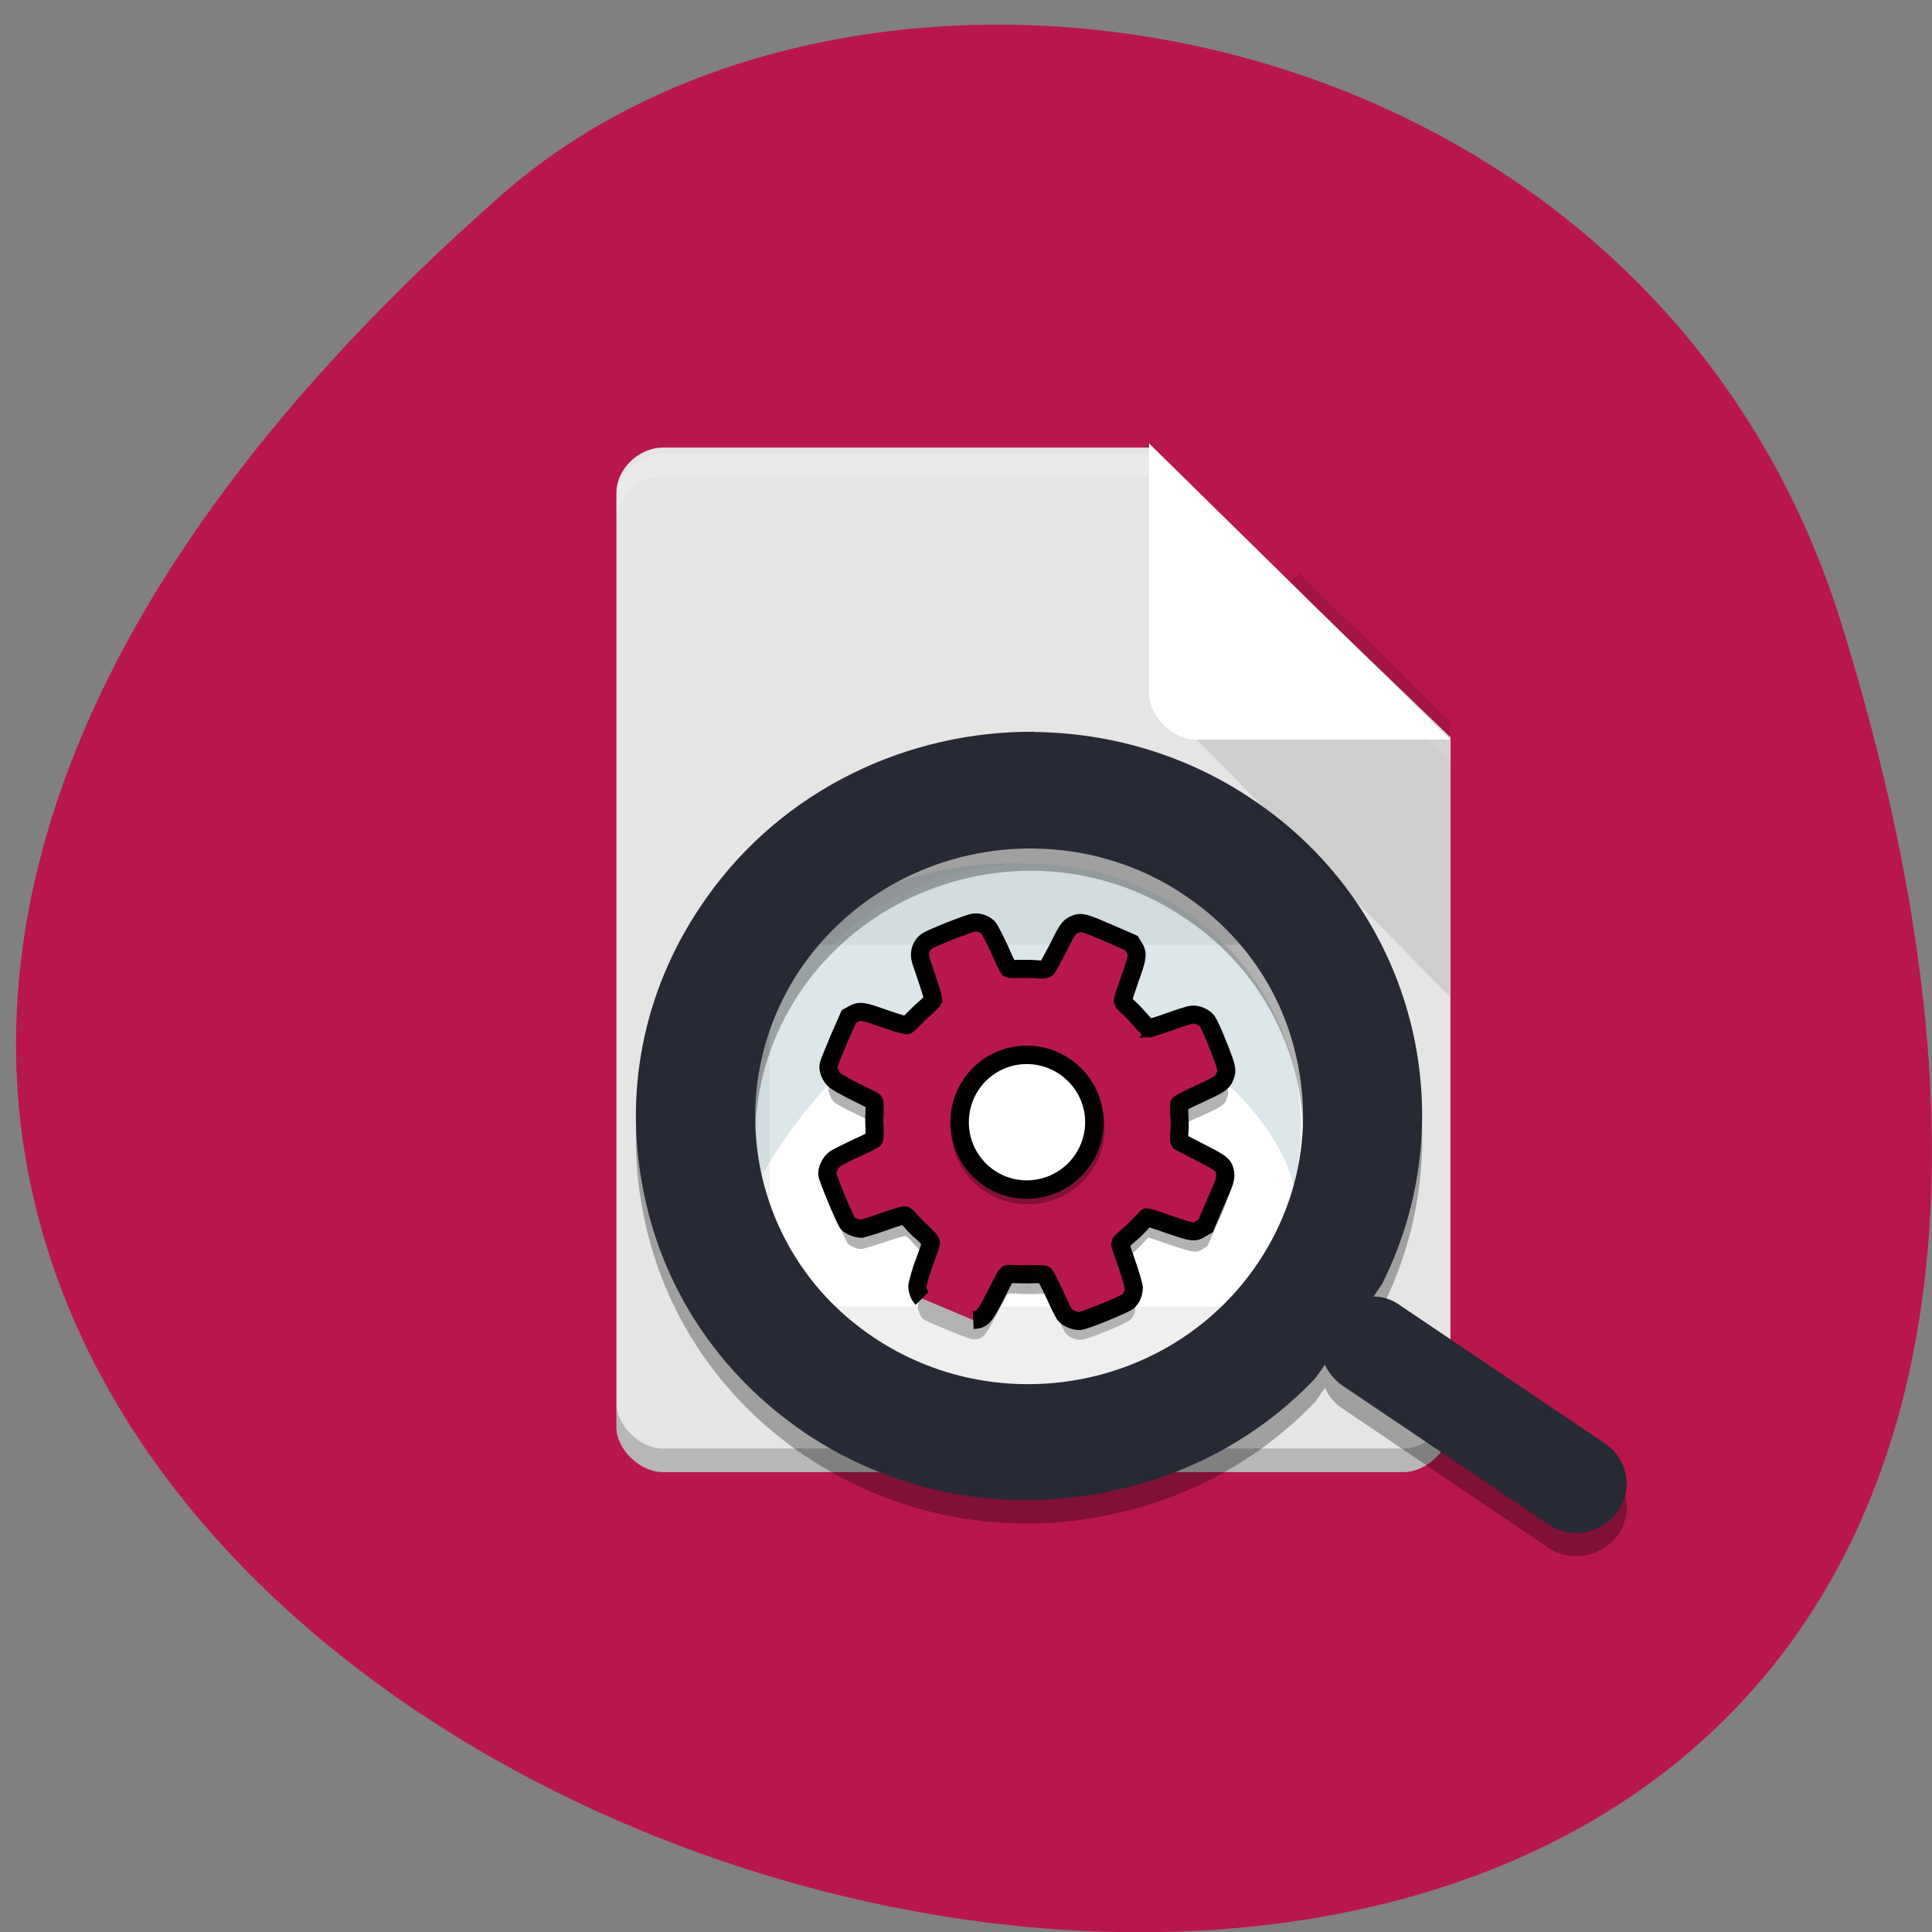 <svg xmlns="http://www.w3.org/2000/svg" viewBox="0 0 16 16"><rect x="0" y="0" width="16" height="16" fill="#808080" stroke="none"/><path d="m 15.25 5.164 c 5.961 19.21 -26.06 9.602 -11.09 -3.555 c 3 -2.637 9.48 -1.621 11.09 3.555" fill="#b8174c"/><path d="m 5.488 3.707 c -0.199 0 -0.383 0.18 -0.383 0.371 v 7.742 c 0 0.18 0.195 0.371 0.383 0.371 h 6.137 c 0.188 0 0.387 -0.191 0.387 -0.371 v -5.715 l -2.496 -2.398" fill="#e5e5e5"/><g fill="#fff"><path d="m 6.375 7.824 h 4.504 v 2.996 h -4.504"/><path d="m 5.488 3.758 c -0.199 0 -0.383 0.176 -0.383 0.367 v 0.184 c 0 -0.188 0.184 -0.363 0.383 -0.363 h 4.03 l 2.496 2.371 v -0.188 l -2.496 -2.371" fill-opacity="0.2"/></g><path d="m 5.105 11.621 v 0.191 c 0 0.184 0.195 0.379 0.383 0.379 h 6.137 c 0.188 0 0.387 -0.195 0.387 -0.379 v -0.191 c 0 0.184 -0.199 0.375 -0.387 0.375 h -6.137 c -0.188 0 -0.383 -0.191 -0.383 -0.375" fill-opacity="0.2"/><g fill-opacity="0.4"><path d="m 10.773 9.336 c 0 -1.207 -1.01 -2.184 -2.25 -2.184 c -1.242 0 -2.25 0.977 -2.25 2.184 c 0 1.207 1.01 2.184 2.25 2.184 c 1.242 0 2.25 -0.977 2.25 -2.184" fill="#fff"/><path d="m 8.523 7.152 c -1.602 -0.051 -2.512 0.949 -2.383 2.195 c 0 0.133 0.148 0.25 0.172 0.379 c 1.688 -2.859 4.215 -0.887 4.402 0.105 c 0.039 -0.16 0.059 -0.324 0.059 -0.496 c 0 -1.207 -1.01 -2.184 -2.25 -2.184" fill="#abc0c7"/></g><path d="m 8.57 6.254 c -1.047 -0.012 -2.082 0.473 -2.719 1.375 c -0.5 0.699 -0.688 1.547 -0.531 2.383 c 0.152 0.836 0.633 1.563 1.344 2.043 c 0.715 0.48 1.578 0.664 2.434 0.508 c 0.699 -0.125 1.324 -0.461 1.797 -0.957 l 0.078 -0.113 c 0.031 0.07 0.078 0.129 0.145 0.172 l 1.703 1.152 c 0.188 0.125 0.445 0.078 0.578 -0.105 c 0.129 -0.184 0.082 -0.438 -0.105 -0.563 l -1.703 -1.152 c -0.066 -0.043 -0.141 -0.066 -0.215 -0.07 l 0.07 -0.098 c 0.699 -1.391 0.273 -3.113 -1.063 -4.02 c -0.555 -0.371 -1.184 -0.555 -1.813 -0.559 m -0.016 0.961 c 0.438 0.004 0.879 0.133 1.262 0.395 c 0.5 0.332 0.832 0.84 0.941 1.422 c 0.105 0.586 -0.023 1.176 -0.371 1.664 c -0.715 1 -2.133 1.262 -3.16 0.566 c -1.027 -0.695 -1.281 -2.078 -0.57 -3.086 c 0.449 -0.629 1.172 -0.965 1.898 -0.961" fill-opacity="0.302"/><path d="m 8.57 6.06 c -1.047 -0.008 -2.082 0.473 -2.719 1.375 c -0.5 0.703 -0.688 1.547 -0.531 2.383 c 0.152 0.84 0.633 1.563 1.344 2.047 c 0.715 0.48 1.578 0.66 2.434 0.504 c 0.699 -0.125 1.324 -0.457 1.797 -0.957 l 0.078 -0.109 c 0.031 0.066 0.078 0.125 0.145 0.172 l 1.703 1.148 c 0.188 0.129 0.445 0.082 0.574 -0.105 c 0.133 -0.184 0.086 -0.434 -0.102 -0.563 l -1.703 -1.148 c -0.066 -0.047 -0.141 -0.07 -0.215 -0.07 l 0.07 -0.102 c 0.699 -1.391 0.273 -3.109 -1.066 -4.01 c -0.551 -0.375 -1.184 -0.555 -1.809 -0.563 m -0.016 0.965 c 0.438 0.004 0.879 0.129 1.262 0.391 c 0.5 0.336 0.832 0.84 0.938 1.426 c 0.109 0.582 -0.023 1.172 -0.367 1.66 c -0.715 1.01 -2.133 1.262 -3.16 0.566 c -1.027 -0.691 -1.281 -2.078 -0.57 -3.086 c 0.449 -0.629 1.172 -0.965 1.898 -0.957" fill="#272934"/><path d="m 10.762 4.746 l -1.125 1.102 l 2.371 2.406 v -2.281" fill-opacity="0.102"/><path d="m 9.516 3.672 l 2.496 2.453 h -2.113 c -0.184 0 -0.383 -0.195 -0.383 -0.379" fill="#fff"/><path d="m 7.641 10.918 c -0.023 -0.023 -0.039 -0.066 -0.039 -0.102 c 0 -0.02 0.02 -0.086 0.055 -0.184 c 0.031 -0.086 0.059 -0.16 0.059 -0.172 c 0 -0.012 -0.016 -0.031 -0.055 -0.066 c -0.031 -0.027 -0.078 -0.074 -0.102 -0.102 c -0.023 -0.027 -0.051 -0.051 -0.059 -0.055 c -0.008 -0.004 -0.074 0.016 -0.176 0.051 c -0.086 0.027 -0.172 0.055 -0.188 0.055 c -0.031 0.004 -0.09 -0.02 -0.113 -0.043 c -0.02 -0.016 -0.168 -0.367 -0.172 -0.402 c 0 -0.035 0.023 -0.09 0.059 -0.117 c 0.012 -0.012 0.094 -0.051 0.176 -0.09 c 0.09 -0.039 0.152 -0.07 0.156 -0.082 c 0.004 -0.008 0.004 -0.043 0.004 -0.078 c -0.004 -0.035 -0.004 -0.098 0 -0.141 c 0 -0.039 0 -0.078 -0.004 -0.086 c -0.004 -0.004 -0.078 -0.043 -0.16 -0.082 c -0.094 -0.043 -0.156 -0.078 -0.172 -0.094 c -0.031 -0.027 -0.055 -0.09 -0.047 -0.121 c 0.004 -0.016 0.043 -0.109 0.086 -0.211 l 0.082 -0.188 l 0.035 -0.016 c 0.059 -0.031 0.078 -0.027 0.27 0.035 c 0.105 0.039 0.172 0.059 0.18 0.055 c 0.004 -0.004 0.035 -0.031 0.066 -0.063 c 0.031 -0.031 0.078 -0.078 0.102 -0.098 c 0.023 -0.02 0.047 -0.043 0.051 -0.047 c 0 -0.008 -0.02 -0.078 -0.047 -0.16 c -0.027 -0.078 -0.055 -0.156 -0.059 -0.172 c -0.012 -0.043 -0.004 -0.086 0.023 -0.121 c 0.02 -0.027 0.043 -0.039 0.207 -0.105 c 0.102 -0.043 0.199 -0.078 0.215 -0.078 c 0.043 -0.004 0.098 0.02 0.121 0.051 c 0.012 0.012 0.051 0.09 0.09 0.172 c 0.035 0.078 0.07 0.148 0.074 0.156 c 0.004 0.004 0.043 0.004 0.09 0.004 c 0.047 0 0.113 0 0.148 0 c 0.051 0.004 0.07 0.004 0.082 -0.008 c 0.008 -0.008 0.047 -0.078 0.09 -0.16 c 0.078 -0.152 0.094 -0.176 0.141 -0.195 c 0.055 -0.023 0.078 -0.02 0.281 0.07 l 0.191 0.082 l 0.02 0.031 c 0.035 0.055 0.035 0.074 -0.031 0.258 c -0.031 0.09 -0.059 0.168 -0.059 0.176 c -0.004 0.012 0.008 0.027 0.051 0.066 c 0.031 0.027 0.078 0.074 0.105 0.105 c 0.027 0.031 0.055 0.059 0.055 0.059 c 0.004 0.004 0.082 -0.02 0.172 -0.051 c 0.086 -0.031 0.176 -0.059 0.191 -0.063 c 0.043 0 0.094 0.02 0.125 0.055 c 0.012 0.016 0.051 0.094 0.094 0.199 c 0.074 0.184 0.078 0.203 0.051 0.262 c -0.016 0.043 -0.047 0.063 -0.211 0.137 c -0.09 0.039 -0.164 0.074 -0.164 0.078 c -0.004 0.004 0 0.047 0 0.094 c 0.004 0.047 0.004 0.113 0 0.145 c -0.004 0.039 -0.004 0.063 0.004 0.07 c 0.008 0.008 0.082 0.047 0.168 0.09 c 0.172 0.082 0.195 0.102 0.207 0.156 c 0.012 0.047 0.004 0.078 -0.082 0.266 l -0.078 0.176 l -0.035 0.023 c -0.059 0.035 -0.07 0.035 -0.27 -0.031 c -0.098 -0.035 -0.18 -0.063 -0.184 -0.059 c -0.004 0 -0.027 0.023 -0.055 0.055 c -0.027 0.027 -0.074 0.074 -0.109 0.102 c -0.031 0.027 -0.059 0.051 -0.059 0.059 c 0 0.004 0.023 0.078 0.055 0.164 c 0.031 0.082 0.055 0.168 0.059 0.191 c 0 0.043 -0.012 0.082 -0.043 0.109 c -0.027 0.027 -0.359 0.164 -0.406 0.164 c -0.035 0.004 -0.094 -0.016 -0.121 -0.047 c -0.012 -0.008 -0.051 -0.086 -0.09 -0.172 c -0.039 -0.086 -0.078 -0.156 -0.082 -0.16 c -0.008 0 -0.051 -0.004 -0.098 0 c -0.043 0 -0.109 0 -0.145 -0.004 c -0.051 -0.004 -0.066 0 -0.074 0.008 c -0.008 0.008 -0.047 0.082 -0.09 0.164 c -0.094 0.184 -0.109 0.203 -0.188 0.207 c -0.023 0 -0.059 -0.012 -0.219 -0.078 c -0.145 -0.059 -0.195 -0.082 -0.207 -0.098 m 0.641 -0.719 c 0.18 0.055 0.352 0.047 0.523 -0.023 c 0.133 -0.051 0.238 -0.129 0.332 -0.246 c 0.055 -0.07 0.133 -0.25 0.145 -0.34 c 0.039 -0.281 -0.063 -0.539 -0.281 -0.719 c -0.051 -0.043 -0.066 -0.051 -0.18 -0.098 c -0.109 -0.047 -0.133 -0.055 -0.191 -0.063 c -0.297 -0.039 -0.59 0.086 -0.754 0.324 c -0.152 0.211 -0.18 0.48 -0.082 0.723 c 0.051 0.125 0.141 0.242 0.254 0.324 c 0.031 0.027 0.082 0.055 0.152 0.09 c 0.004 0.004 0.043 0.016 0.082 0.027 m -0.051 -0.367 c -0.16 -0.121 -0.223 -0.328 -0.156 -0.512 c 0.047 -0.133 0.137 -0.223 0.266 -0.273 c 0.238 -0.094 0.508 0.016 0.602 0.246 c 0.078 0.191 0.031 0.395 -0.125 0.523 c -0.133 0.113 -0.305 0.141 -0.469 0.078 c -0.055 -0.02 -0.082 -0.035 -0.117 -0.063 m 0.277 -0.09 c 0.059 0.004 0.16 -0.027 0.207 -0.066 c 0.035 -0.027 0.039 -0.039 0.066 -0.102 c 0.031 -0.066 0.012 -0.074 0.008 -0.125 c -0.012 -0.105 -0.063 -0.176 -0.156 -0.223 c -0.078 -0.035 -0.133 -0.039 -0.211 -0.012 c -0.098 0.035 -0.168 0.113 -0.184 0.211 c -0.012 0.086 0.008 0.156 0.066 0.219 c 0.051 0.063 0.117 0.094 0.203 0.098" fill="#b2b2b2"/><path d="m 105.2 334.87 c -2.333 -2.374 -3.888 -6.726 -3.888 -10.288 c 0.389 -3.561 4.666 -17.41 5.444 -18.597 c 3.111 -8.309 5.832 -16.223 5.832 -17.01 c 0 -1.583 -1.555 -3.165 -5.444 -7.122 c -3.111 -2.77 -7.777 -7.122 -10.11 -9.892 c -2.333 -2.77 -5.05 -5.539 -5.832 -5.935 c -0.778 -0.396 -7.388 1.583 -17.497 5.144 c -8.554 3.165 -17.11 5.539 -18.664 5.935 c -3.111 0 -8.943 -1.978 -11.276 -4.352 c -1.944 -1.978 -16.72 -37.19 -17.11 -41.15 c 0 -3.561 2.333 -9.101 5.832 -11.87 c 1.166 -1.187 9.332 -5.144 17.497 -9.101 c 8.943 -3.957 15.16 -7.122 15.553 -7.914 c 0.389 -0.791 0.389 -4.352 0.389 -8.309 c -0.389 -3.561 -0.389 -9.892 0 -14.244 c 0 -3.957 0 -7.914 -0.389 -8.309 c -0.389 -0.791 -7.777 -4.352 -15.942 -8.309 c -9.332 -4.748 -15.553 -8.309 -17.11 -9.892 c -3.111 -2.77 -5.444 -8.705 -4.666 -12.266 c 0.389 -1.583 4.277 -11.08 8.554 -21.366 l 8.165 -18.597 l 3.499 -1.978 c 5.832 -3.165 7.777 -2.77 26.829 3.957 c 10.498 3.561 17.11 5.539 17.886 5.144 c 0.389 0 3.499 -3.165 6.61 -6.331 c 3.111 -3.165 7.777 -7.518 10.11 -9.496 c 2.333 -2.374 4.666 -4.352 5.05 -5.144 c 0 -0.791 -1.944 -7.914 -4.666 -15.827 c -2.722 -8.309 -5.444 -16.223 -5.832 -17.41 c -1.166 -4.748 -0.389 -9.101 2.333 -12.662 c 1.944 -2.77 4.277 -3.957 20.608 -10.683 c 10.11 -3.957 19.83 -7.518 21.386 -7.518 c 4.277 -0.396 9.721 1.583 12.05 4.748 c 1.166 1.583 5.05 9.101 8.943 17.41 c 3.499 8.309 6.999 15.431 7.388 15.827 c 0.389 0.396 4.277 0.791 8.943 0.396 c 4.666 0 11.276 0 14.775 0.396 c 5.05 0.396 6.999 0 8.165 -0.791 c 0.778 -0.791 4.666 -8.309 8.943 -16.223 c 7.777 -15.827 9.332 -18.201 13.998 -20.18 c 5.444 -2.374 7.777 -1.583 27.996 7.122 l 19.05 8.309 l 1.944 3.165 c 3.499 5.539 3.499 7.914 -3.111 26.11 c -3.111 9.101 -5.832 17.01 -5.832 17.805 c -0.389 1.583 0.778 2.77 5.05 6.726 c 3.111 2.77 7.777 7.914 10.498 11.08 c 2.722 3.165 5.444 5.539 5.444 5.935 c 0.389 0 8.165 -2.374 17.11 -5.539 c 8.554 -3.165 17.497 -5.935 19.05 -5.935 c 4.277 -0.396 9.332 1.583 12.442 5.144 c 1.166 1.583 5.05 9.496 9.332 20.575 c 7.388 18.597 7.777 20.575 5.05 26.51 c -1.555 3.957 -4.666 5.935 -20.997 13.453 c -8.943 3.957 -16.331 7.914 -16.331 8.309 c -0.389 0 0 4.352 0 9.101 c 0.389 5.144 0.389 11.475 0 15.04 c -0.389 3.957 -0.389 5.935 0.389 7.122 c 0.778 0.396 8.165 4.352 16.72 8.705 c 17.11 8.705 19.441 10.288 20.608 15.827 c 1.166 5.144 0.389 7.914 -8.165 26.906 l -7.777 18.201 l -3.499 1.978 c -5.832 3.957 -6.999 3.561 -26.829 -3.165 c -9.721 -3.561 -17.886 -5.935 -18.275 -5.935 c -0.389 0 -2.722 2.77 -5.444 5.539 c -2.722 3.165 -7.388 7.518 -10.887 10.288 c -3.111 2.77 -5.832 5.539 -5.832 5.935 c 0 0.791 2.333 7.914 5.444 16.618 c 3.111 8.705 5.444 17.41 5.832 19.388 c 0 4.352 -1.166 8.309 -4.277 11.475 c -2.722 2.77 -35.772 16.223 -40.44 16.618 c -3.499 0.396 -9.332 -1.978 -12.05 -4.748 c -1.166 -1.187 -5.05 -9.101 -8.943 -17.805 c -3.888 -8.309 -7.777 -15.827 -8.165 -15.827 c -0.778 -0.396 -5.05 -0.396 -9.721 -0.396 c -4.277 0.396 -10.887 0 -14.387 0 c -5.05 -0.396 -6.61 -0.396 -7.388 0.791 c -0.778 0.396 -4.666 7.914 -8.943 16.618 c -9.332 18.201 -10.887 20.18 -18.664 20.575" transform="matrix(0.01 0 0 0.01 6.584 7.405)" fill="#b8174c" stroke="#000" stroke-width="15"/><path d="m 8.512 8.719 c -0.352 0 -0.637 0.281 -0.637 0.625 c 0 0.348 0.285 0.629 0.637 0.629 c 0.352 0 0.637 -0.281 0.637 -0.629 c 0 -0.344 -0.285 -0.625 -0.637 -0.625" fill-opacity="0.302"/><path d="m 247.9 188.86 c 0 30.863 -25.27 55.79 -55.991 55.79 c -30.717 0 -55.6 -24.928 -55.6 -55.79 c 0 -30.863 24.885 -55.79 55.6 -55.79 c 30.717 0 55.991 24.928 55.991 55.79" transform="matrix(0.01 0 0 0.01 6.584 7.405)" fill="#fff" stroke="#000" stroke-width="15.287"/></svg>